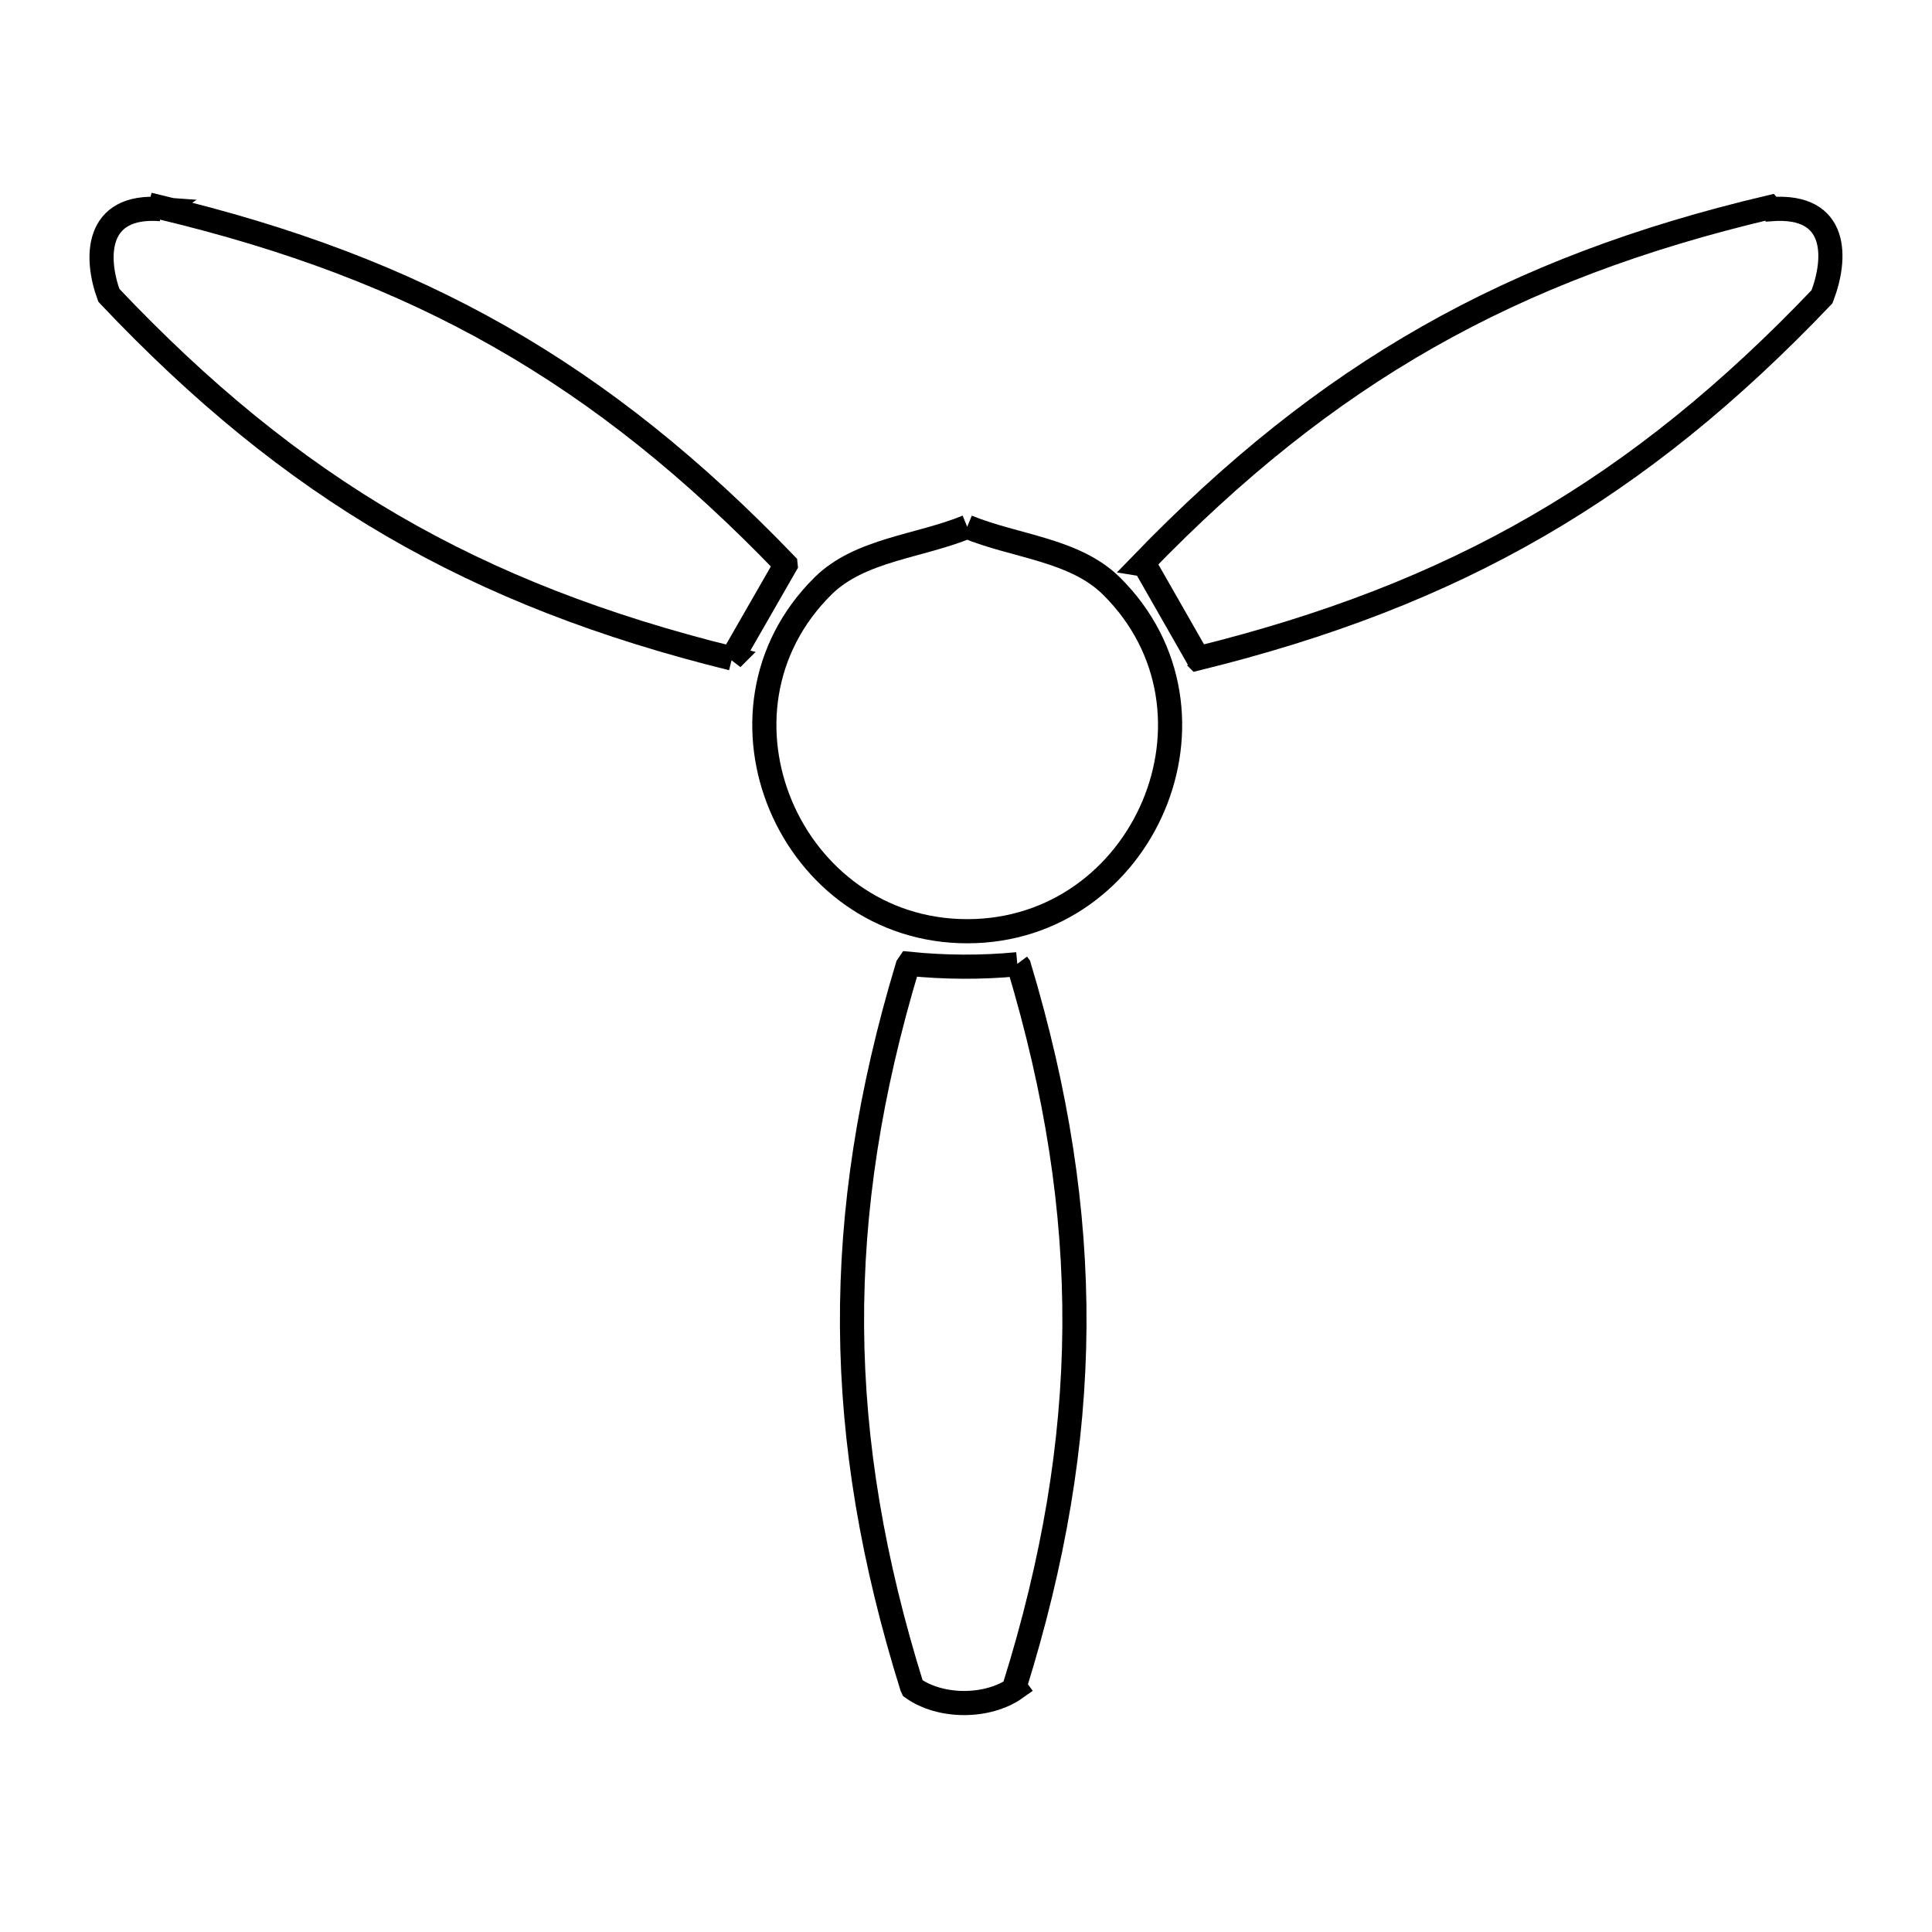 <svg xmlns="http://www.w3.org/2000/svg" viewBox="0.0 0.0 24.0 24.0" height="200px" width="200px"><path fill="none" stroke="black" stroke-width=".3" stroke-opacity="1.0"  filling="0" d="M1.977 2.612 L1.988 2.574 C3.592 2.956 4.963 3.47 6.218 4.186 C7.474 4.902 8.614 5.82 9.758 7.009 L9.759 7.019 C9.537 7.406 9.314 7.794 9.092 8.181 L9.093 8.18 C7.492 7.784 6.126 7.258 4.876 6.531 C3.627 5.804 2.495 4.876 1.361 3.678 L1.352 3.668 C1.182 3.203 1.179 2.535 1.998 2.598 L1.977 2.612"></path>
<path fill="none" stroke="black" stroke-width=".3" stroke-opacity="1.0"  filling="0" d="M12.015 6.544 L12.015 6.544 C12.613 6.79 13.348 6.826 13.807 7.28 C15.388 8.847 14.215 11.568 12.015 11.568 C9.816 11.568 8.642 8.847 10.223 7.28 C10.682 6.826 11.418 6.79 12.015 6.544 L12.015 6.544"></path>
<path fill="none" stroke="black" stroke-width=".3" stroke-opacity="1.0"  filling="0" d="M14.853 8.16 L14.885 8.181 C14.663 7.792 14.441 7.404 14.219 7.015 L14.182 7.009 C15.332 5.82 16.477 4.902 17.737 4.186 C18.997 3.47 20.372 2.955 21.981 2.575 L22.001 2.598 C22.846 2.534 22.814 3.217 22.635 3.682 L22.633 3.687 C21.493 4.883 20.355 5.809 19.101 6.534 C17.847 7.26 16.477 7.785 14.873 8.18 L14.853 8.16"></path>
<path fill="none" stroke="black" stroke-width=".3" stroke-opacity="1.0"  filling="0" d="M12.638 11.973 L12.659 12.001 C13.127 13.561 13.356 15.021 13.347 16.48 C13.337 17.938 13.089 19.396 12.604 20.951 L12.618 20.97 C12.27 21.217 11.685 21.218 11.337 20.97 L11.328 20.951 C10.843 19.396 10.594 17.938 10.584 16.48 C10.575 15.021 10.804 13.561 11.274 12.001 L11.293 11.973 C11.739 12.018 12.192 12.021 12.638 11.978 L12.638 11.973"></path></svg>
